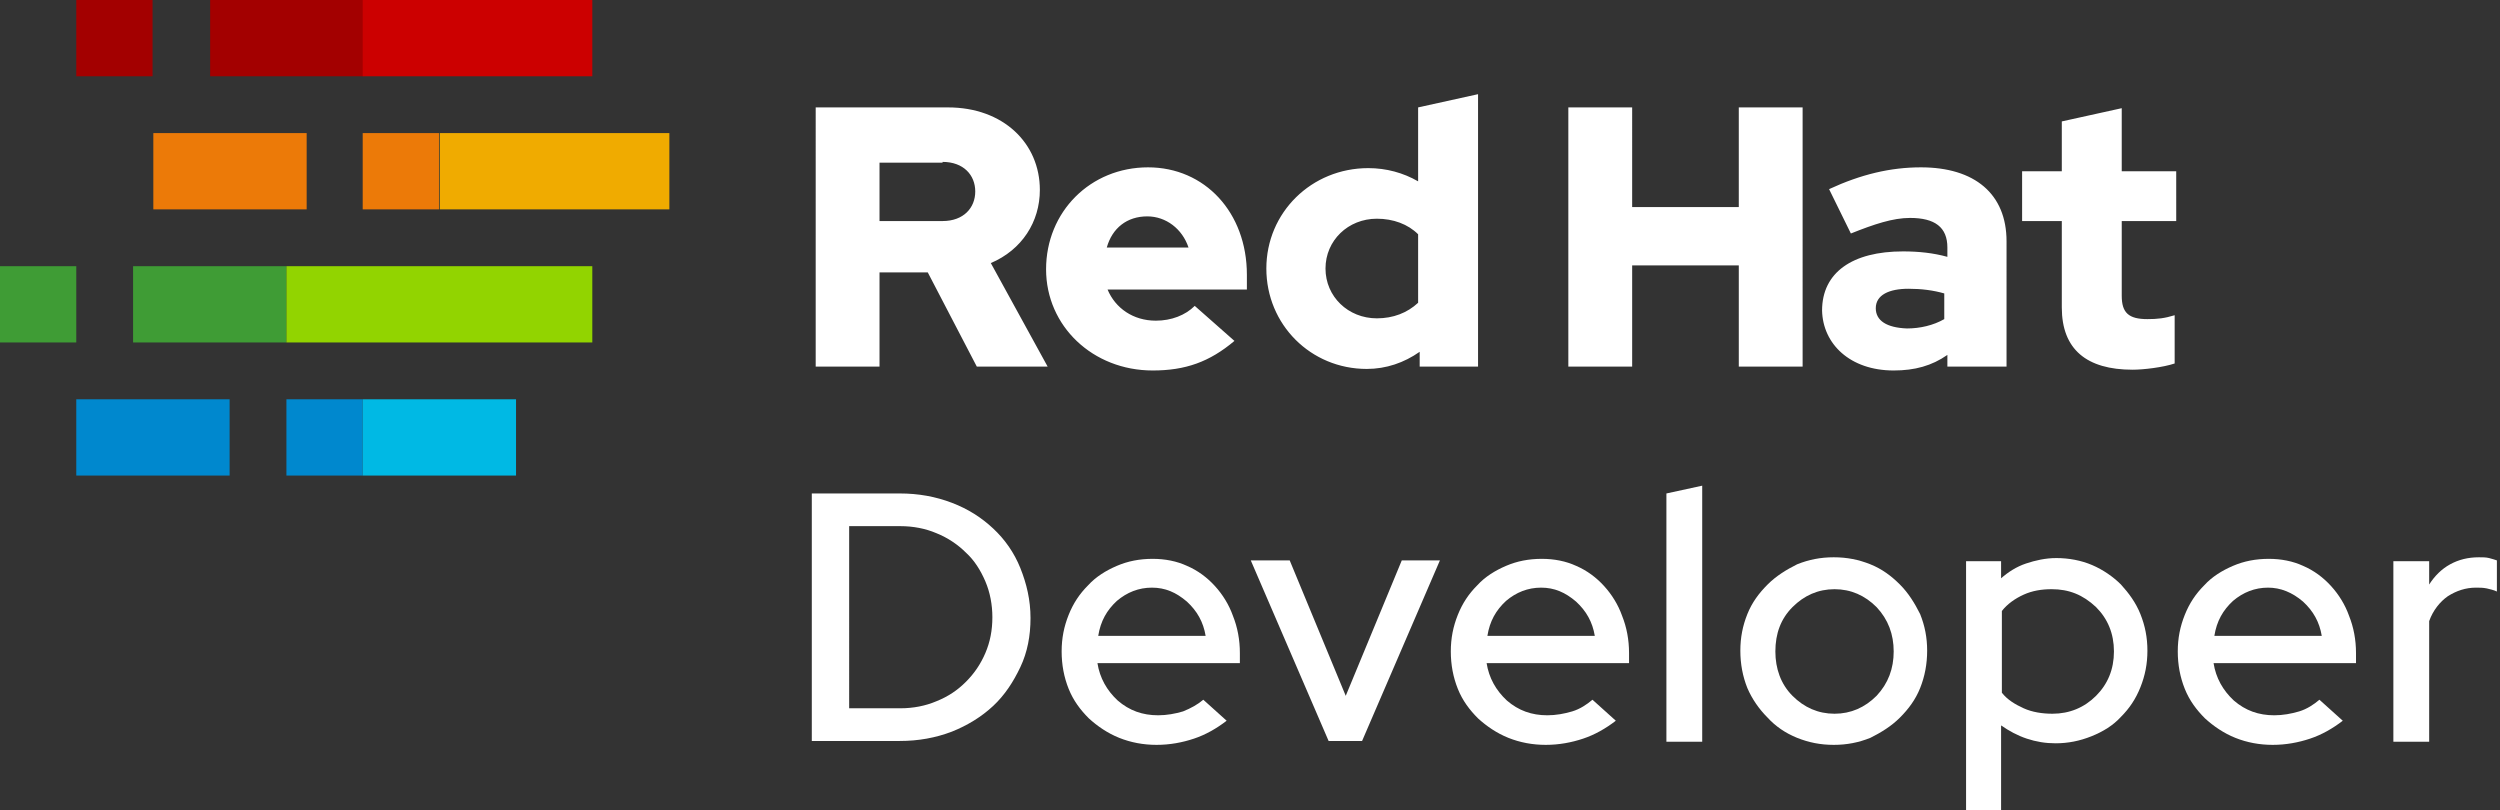 <?xml version="1.0" encoding="utf-8"?>
<!-- Generator: Adobe Illustrator 23.0.2, SVG Export Plug-In . SVG Version: 6.00 Build 0)  -->
<svg version="1.1" id="Layer_1" xmlns="http://www.w3.org/2000/svg" xmlns:xlink="http://www.w3.org/1999/xlink" x="0px" y="0px"
	 viewBox="0 0 321.2 104.1" style="enable-background:new 0 0 321.2 104.1;" xml:space="preserve">
<rect x="0" y="0" width="321.2" height="104.1" fill="#333333" stroke="none"/>
<style type="text/css">
	.st0{fill:#A30000;}
	.st1{fill:#EC7A08;}
	.st2{fill:#0088CE;}
	.st3{fill:#3F9C35;}
	.st4{fill:#CC0000;}
	.st5{fill:#F0AB00;}
	.st6{fill:#00B9E4;}
	.st7{fill:#92D400;}
	.st8{fill:#FFFFFF;}
</style>
<g>
	<g>
		<path class="st8" d="M264.9,39.5c0,5.4,3.2,8,9.1,8c1.4,0,3.9-0.3,5.4-0.8v-6.2c-1.3,0.4-2.2,0.5-3.5,0.5c-2.4,0-3.3-0.8-3.3-3
			v-9.6h7V22h-7v-8.1l-7.7,1.7V22h-5.1v6.4h5.1V39.5z M241,39.6c0-1.7,1.7-2.5,4.2-2.5c1.7,0,3.2,0.2,4.6,0.6V41
			c-1.4,0.8-3.1,1.2-4.8,1.2C242.4,42.1,241,41.2,241,39.6 M243.3,47.6c2.7,0,4.9-0.6,6.9-2v1.5h7.6V31c0-6.1-4.1-9.5-11-9.5
			c-3.9,0-7.7,0.9-11.8,2.8l2.8,5.7c3-1.2,5.4-2,7.6-2c3.2,0,4.8,1.2,4.8,3.8v1.2c-1.8-0.5-3.7-0.7-5.7-0.7
			c-6.5,0-10.4,2.7-10.4,7.6C234.2,44.2,237.7,47.6,243.3,47.6 M201.5,47.1h8.2v-13h13.7v13h8.2V13.8h-8.2v12.8h-13.7V13.8h-8.2
			V47.1z M170.3,34.5c0-3.6,2.9-6.4,6.6-6.4c2.1,0,4,0.7,5.3,2v8.8c-1.4,1.3-3.2,2-5.3,2C173.2,40.9,170.3,38.1,170.3,34.5
			 M182.3,47.1h7.6v-35l-7.7,1.7v9.5c-1.9-1.1-4.1-1.7-6.4-1.7c-7.3,0-13.1,5.7-13.1,12.9c0,7.2,5.7,12.9,12.9,12.9
			c2.5,0,4.8-0.8,6.8-2.2V47.1z M147.4,27.8c2.4,0,4.5,1.6,5.3,4h-10.5C142.9,29.3,144.8,27.8,147.4,27.8 M134.4,34.6
			c0,7.3,6,13,13.7,13c4.2,0,7.3-1.1,10.5-3.8l-5.1-4.5c-1.2,1.2-3,1.9-5,1.9c-2.9,0-5.2-1.6-6.2-4h17.9v-1.9
			c0-8-5.4-13.8-12.7-13.8C140.1,21.5,134.4,27.2,134.4,34.6 M121.1,20.8c2.7,0,4.2,1.7,4.2,3.8s-1.5,3.8-4.2,3.8H113v-7.5H121.1z
			 M104.8,47.1h8.2V35h6.2l6.3,12.1h9.1l-7.3-13.3c4-1.7,6.3-5.3,6.3-9.4c0-6-4.7-10.6-11.8-10.6h-17V47.1z"/>
	</g>
	<g>
		<rect x="9.8" class="st0" width="9.8" height="9.8"/>
		<rect x="19.7" y="17.1" class="st1" width="19.7" height="9.8"/>
		<rect x="9.8" y="51.3" class="st2" width="19.7" height="9.8"/>
		<rect y="34.2" class="st3" width="9.8" height="9.8"/>
		<rect x="27" class="st0" width="19.7" height="9.8"/>
		<rect x="46.6" y="17.1" class="st1" width="9.8" height="9.8"/>
		<rect x="36.8" y="51.3" class="st2" width="9.8" height="9.8"/>
		<rect x="17.1" y="34.2" class="st3" width="19.7" height="9.8"/>
		<rect x="46.6" class="st4" width="29.5" height="9.8"/>
		<rect x="56.5" y="17.1" class="st5" width="29.5" height="9.8"/>
		<rect x="46.6" y="51.3" class="st6" width="19.7" height="9.8"/>
		<rect x="36.8" y="34.2" class="st7" width="39.3" height="9.8"/>
	</g>
	<g>
		<path class="st8" d="M104.3,95.2V63.4h11.3c2.4,0,4.6,0.4,6.7,1.2c2.1,0.8,3.8,1.9,5.3,3.3c1.5,1.4,2.7,3.1,3.5,5.1
			c0.8,2,1.3,4.1,1.3,6.4c0,2.3-0.4,4.4-1.3,6.3c-0.9,1.9-2,3.6-3.5,5c-1.5,1.4-3.3,2.5-5.3,3.3c-2.1,0.8-4.3,1.2-6.7,1.2H104.3z
			 M115.7,67.6h-6.6V91h6.6c1.6,0,3.2-0.3,4.6-0.9c1.5-0.6,2.7-1.4,3.8-2.5s1.9-2.3,2.5-3.7c0.6-1.4,0.9-2.9,0.9-4.6
			c0-1.6-0.3-3.2-0.9-4.6c-0.6-1.4-1.4-2.7-2.5-3.7c-1-1-2.3-1.9-3.8-2.5C118.9,67.9,117.3,67.6,115.7,67.6z"/>
		<path class="st8" d="M157.6,92.6c-1.3,1-2.7,1.8-4.2,2.3s-3.1,0.8-4.8,0.8c-1.7,0-3.3-0.3-4.8-0.9c-1.5-0.6-2.8-1.5-3.9-2.5
			c-1.1-1.1-2-2.3-2.6-3.8c-0.6-1.5-0.9-3.1-0.9-4.8c0-1.7,0.3-3.2,0.9-4.7c0.6-1.5,1.4-2.7,2.5-3.8c1-1.1,2.3-1.9,3.7-2.5
			c1.4-0.6,2.9-0.9,4.6-0.9c1.6,0,3.1,0.3,4.4,0.9c1.4,0.6,2.6,1.5,3.6,2.6c1,1.1,1.8,2.4,2.3,3.8c0.6,1.5,0.9,3.1,0.9,4.8v1.3H141
			c0.3,1.9,1.2,3.5,2.6,4.8c1.5,1.3,3.2,1.9,5.2,1.9c1.1,0,2.2-0.2,3.2-0.5c1-0.4,1.9-0.9,2.6-1.5L157.6,92.6z M148,75.5
			c-1.7,0-3.2,0.6-4.5,1.7c-1.3,1.2-2.1,2.6-2.4,4.5h13.8c-0.3-1.8-1.1-3.2-2.4-4.4C151.1,76.1,149.7,75.5,148,75.5z"/>
		<path class="st8" d="M170.7,95.2l-10-23.2h5l7.2,17.4l7.2-17.4h4.9l-10,23.2H170.7z"/>
		<path class="st8" d="M207.6,92.6c-1.3,1-2.7,1.8-4.2,2.3s-3.1,0.8-4.8,0.8c-1.7,0-3.3-0.3-4.8-0.9c-1.5-0.6-2.8-1.5-3.9-2.5
			c-1.1-1.1-2-2.3-2.6-3.8c-0.6-1.5-0.9-3.1-0.9-4.8c0-1.7,0.3-3.2,0.9-4.7c0.6-1.5,1.4-2.7,2.5-3.8c1-1.1,2.3-1.9,3.7-2.5
			c1.4-0.6,2.9-0.9,4.6-0.9c1.6,0,3.1,0.3,4.4,0.9c1.4,0.6,2.6,1.5,3.6,2.6c1,1.1,1.8,2.4,2.3,3.8c0.6,1.5,0.9,3.1,0.9,4.8v1.3H191
			c0.3,1.9,1.2,3.5,2.6,4.8c1.5,1.3,3.2,1.9,5.2,1.9c1.1,0,2.2-0.2,3.2-0.5s1.9-0.9,2.6-1.5L207.6,92.6z M198,75.5
			c-1.7,0-3.2,0.6-4.5,1.7c-1.3,1.2-2.1,2.6-2.4,4.5h13.8c-0.3-1.8-1.1-3.2-2.4-4.4C201.1,76.1,199.7,75.5,198,75.5z"/>
		<path class="st8" d="M218.7,62.4v32.9h-4.6V63.4L218.7,62.4z"/>
		<path class="st8" d="M223.6,83.6c0-1.7,0.3-3.2,0.9-4.7c0.6-1.5,1.5-2.7,2.6-3.8c1.1-1.1,2.4-1.9,3.8-2.6c1.5-0.6,3-0.9,4.7-0.9
			s3.2,0.3,4.7,0.9c1.5,0.6,2.7,1.5,3.8,2.6s1.9,2.4,2.6,3.8c0.6,1.5,0.9,3,0.9,4.7c0,1.7-0.3,3.3-0.9,4.8c-0.6,1.5-1.5,2.7-2.6,3.8
			s-2.4,1.9-3.8,2.6c-1.5,0.6-3,0.9-4.7,0.9s-3.2-0.3-4.7-0.9c-1.5-0.6-2.8-1.5-3.8-2.6c-1.1-1.1-2-2.4-2.6-3.8
			C223.9,86.9,223.6,85.3,223.6,83.6z M235.7,91.7c2.1,0,3.9-0.8,5.4-2.3c1.5-1.6,2.2-3.5,2.2-5.7c0-2.2-0.7-4.1-2.2-5.7
			c-1.5-1.5-3.3-2.3-5.4-2.3s-3.9,0.8-5.4,2.3c-1.5,1.5-2.2,3.4-2.2,5.7c0,2.2,0.7,4.2,2.2,5.7C231.8,90.9,233.6,91.7,235.7,91.7z"
			/>
		<path class="st8" d="M252.6,104.7V72.1h4.5v2.2c0.9-0.8,2-1.5,3.2-1.9c1.2-0.4,2.5-0.7,3.9-0.7c1.6,0,3.2,0.3,4.6,0.9
			c1.4,0.6,2.7,1.5,3.7,2.5c1,1.1,1.9,2.3,2.5,3.8c0.6,1.5,0.9,3,0.9,4.7s-0.3,3.2-0.9,4.7c-0.6,1.5-1.4,2.7-2.5,3.8
			c-1,1.1-2.3,1.9-3.8,2.5c-1.5,0.6-3,0.9-4.6,0.9c-1.3,0-2.5-0.2-3.7-0.6c-1.2-0.4-2.3-1-3.3-1.7v11.3H252.6z M263.6,75.7
			c-1.3,0-2.5,0.2-3.6,0.7c-1.1,0.5-2.1,1.2-2.8,2.1v10.5c0.7,0.9,1.7,1.5,2.8,2c1.1,0.5,2.4,0.7,3.7,0.7c2.2,0,4.1-0.8,5.6-2.3
			c1.5-1.5,2.3-3.4,2.3-5.7c0-2.3-0.8-4.2-2.3-5.7C267.6,76.4,265.8,75.7,263.6,75.7z"/>
		<path class="st8" d="M301,92.6c-1.3,1-2.7,1.8-4.2,2.3s-3.1,0.8-4.8,0.8c-1.7,0-3.3-0.3-4.8-0.9c-1.5-0.6-2.8-1.5-3.9-2.5
			c-1.1-1.1-2-2.3-2.6-3.8c-0.6-1.5-0.9-3.1-0.9-4.8c0-1.7,0.3-3.2,0.9-4.7c0.6-1.5,1.4-2.7,2.5-3.8c1-1.1,2.3-1.9,3.7-2.5
			c1.4-0.6,2.9-0.9,4.6-0.9c1.6,0,3.1,0.3,4.4,0.9c1.4,0.6,2.6,1.5,3.6,2.6c1,1.1,1.8,2.4,2.3,3.8c0.6,1.5,0.9,3.1,0.9,4.8v1.3
			h-18.3c0.3,1.9,1.2,3.5,2.6,4.8c1.5,1.3,3.2,1.9,5.2,1.9c1.1,0,2.2-0.2,3.2-0.5s1.9-0.9,2.6-1.5L301,92.6z M291.4,75.5
			c-1.7,0-3.2,0.6-4.5,1.7c-1.3,1.2-2.1,2.6-2.4,4.5h13.8c-0.3-1.8-1.1-3.2-2.4-4.4C294.5,76.1,293,75.5,291.4,75.5z"/>
		<path class="st8" d="M307.5,95.2V72.1h4.6v3c0.7-1.1,1.6-2,2.7-2.6c1.1-0.6,2.3-0.9,3.7-0.9c0.5,0,0.9,0,1.3,0.1
			c0.4,0.1,0.7,0.2,1,0.3V76c-0.4-0.2-0.9-0.3-1.3-0.4c-0.5-0.1-0.9-0.1-1.4-0.1c-1.3,0-2.5,0.4-3.6,1.1c-1,0.7-1.9,1.8-2.4,3.2
			v15.5H307.5z"/>
	</g>
</g>
</svg>
